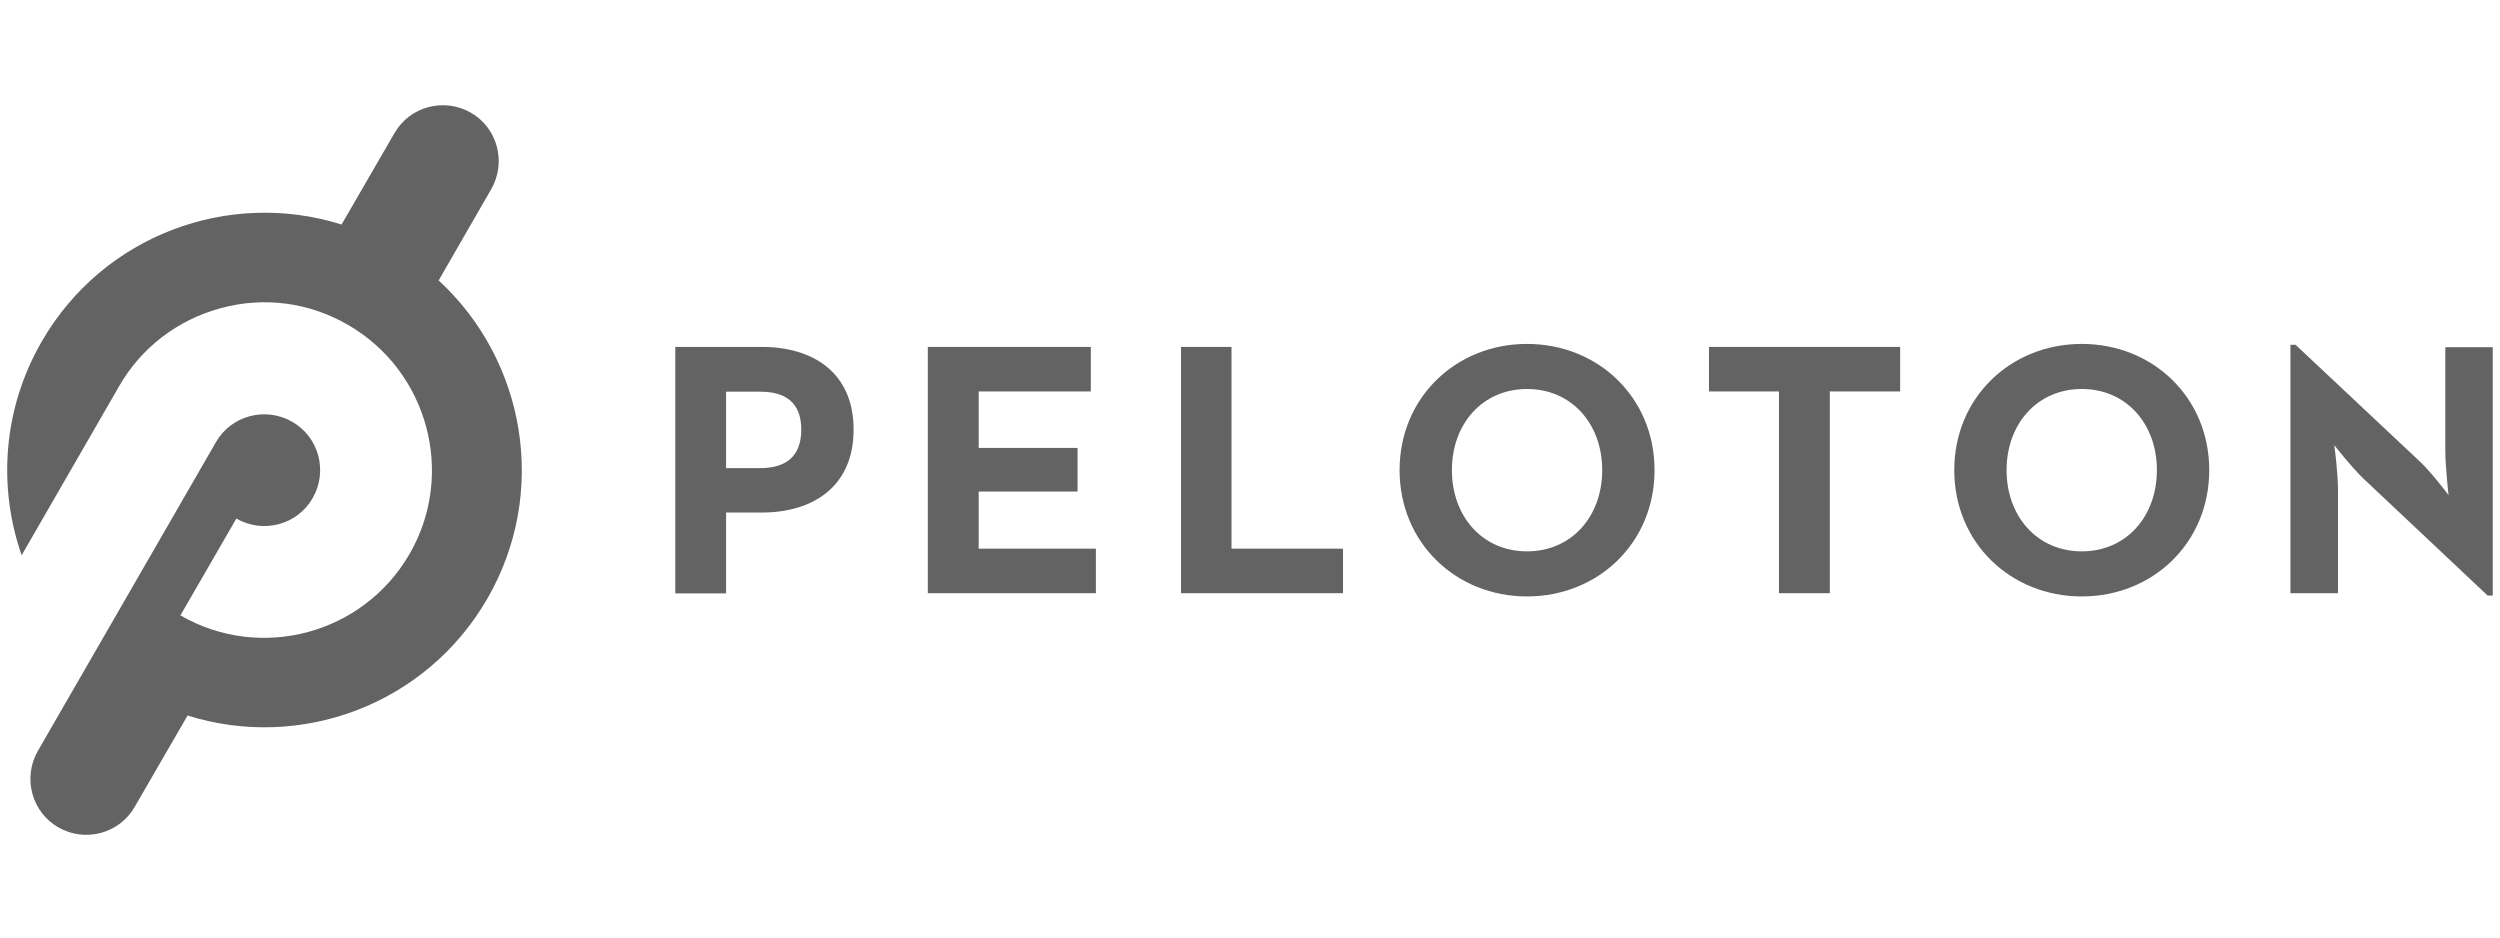 <svg xmlns="http://www.w3.org/2000/svg" xmlns:xlink="http://www.w3.org/1999/xlink" width="160" zoomAndPan="magnify" viewBox="0 0 120 45" height="60" preserveAspectRatio="xMidYMid meet" version="1.0"><defs><clipPath id="0065f74bf0"><path d="M 0 5 L 26 5 L 26 40.5 L 0 40.5 Z M 0 5 " clip-rule="nonzero"/></clipPath></defs><g clip-path="url(#0065f74bf0)"><path fill="#636363" d="M 21.055 13.461 L 23.582 9.074 C 24.316 7.789 23.883 6.145 22.602 5.41 C 21.316 4.672 19.672 5.105 18.934 6.391 L 16.395 10.777 C 10.996 9.074 4.949 11.281 2.004 16.391 C 0.129 19.637 -0.102 23.375 1.039 26.652 L 5.715 18.543 C 6.781 16.68 8.527 15.352 10.605 14.789 C 12.684 14.227 14.852 14.516 16.711 15.598 C 20.551 17.82 21.879 22.758 19.656 26.594 C 17.434 30.434 12.512 31.762 8.66 29.539 L 11.344 24.891 C 12.629 25.629 14.273 25.195 15.008 23.91 C 15.746 22.625 15.312 20.98 14.027 20.246 C 12.742 19.508 11.098 19.941 10.363 21.227 L 1.816 36.047 C 1.082 37.332 1.516 38.977 2.801 39.715 C 4.082 40.449 5.73 40.016 6.465 38.73 L 9.004 34.344 C 14.402 36.047 20.449 33.84 23.395 28.73 C 26.336 23.637 25.227 17.301 21.055 13.461 Z M 21.055 13.461 " fill-opacity="1" fill-rule="nonzero"/></g><path fill="#636363" d="M 32.414 16.652 L 36.57 16.652 C 38.98 16.652 40.973 17.848 40.973 20.621 C 40.973 23.391 38.98 24.602 36.57 24.602 L 34.852 24.602 L 34.852 28.484 L 32.414 28.484 Z M 36.496 22.469 C 37.695 22.469 38.461 21.934 38.461 20.621 C 38.461 19.293 37.668 18.801 36.496 18.801 L 34.852 18.801 L 34.852 22.469 Z M 36.496 22.469 " fill-opacity="1" fill-rule="nonzero"/><path fill="#636363" d="M 44.535 16.652 L 52.359 16.652 L 52.359 18.789 L 46.977 18.789 L 46.977 21.5 L 51.723 21.5 L 51.723 23.594 L 46.977 23.594 L 46.977 26.336 L 52.602 26.336 L 52.602 28.473 L 44.535 28.473 Z M 44.535 16.652 " fill-opacity="1" fill-rule="nonzero"/><path fill="#636363" d="M 56.688 16.652 L 59.113 16.652 L 59.113 26.336 L 64.465 26.336 L 64.465 28.473 L 56.688 28.473 Z M 56.688 16.652 " fill-opacity="1" fill-rule="nonzero"/><path fill="#636363" d="M 67.18 22.566 C 67.18 19.074 69.895 16.508 73.297 16.508 C 76.703 16.508 79.418 19.074 79.418 22.566 C 79.418 26.062 76.703 28.629 73.297 28.629 C 69.895 28.629 67.18 26.062 67.18 22.566 Z M 76.906 22.566 C 76.906 20.359 75.449 18.672 73.297 18.672 C 71.148 18.672 69.691 20.359 69.691 22.566 C 69.691 24.777 71.148 26.465 73.297 26.465 C 75.449 26.465 76.906 24.777 76.906 22.566 Z M 76.906 22.566 " fill-opacity="1" fill-rule="nonzero"/><path fill="#636363" d="M 85.406 18.789 L 82.031 18.789 L 82.031 16.652 L 91.207 16.652 L 91.207 18.789 L 87.832 18.789 L 87.832 28.473 L 85.391 28.473 L 85.391 18.789 Z M 85.406 18.789 " fill-opacity="1" fill-rule="nonzero"/><path fill="#636363" d="M 93.805 22.566 C 93.805 19.074 96.52 16.508 99.926 16.508 C 103.332 16.508 106.043 19.074 106.043 22.566 C 106.043 26.062 103.332 28.629 99.926 28.629 C 96.52 28.629 93.805 26.062 93.805 22.566 Z M 103.531 22.566 C 103.531 20.359 102.074 18.672 99.926 18.672 C 97.777 18.672 96.316 20.359 96.316 22.566 C 96.316 24.777 97.777 26.465 99.926 26.465 C 102.074 26.465 103.531 24.777 103.531 22.566 Z M 103.531 22.566 " fill-opacity="1" fill-rule="nonzero"/><path fill="#636363" d="M 113.461 22.988 C 112.871 22.426 112.047 21.371 112.047 21.371 C 112.047 21.371 112.223 22.668 112.223 23.52 L 112.223 28.473 L 109.941 28.473 L 109.941 16.551 L 110.188 16.551 L 116.148 22.148 C 116.723 22.684 117.531 23.766 117.531 23.766 C 117.531 23.766 117.375 22.426 117.375 21.617 L 117.375 16.664 L 119.652 16.664 L 119.652 28.586 L 119.406 28.586 Z M 113.461 22.988 " fill-opacity="1" fill-rule="nonzero"/></svg>